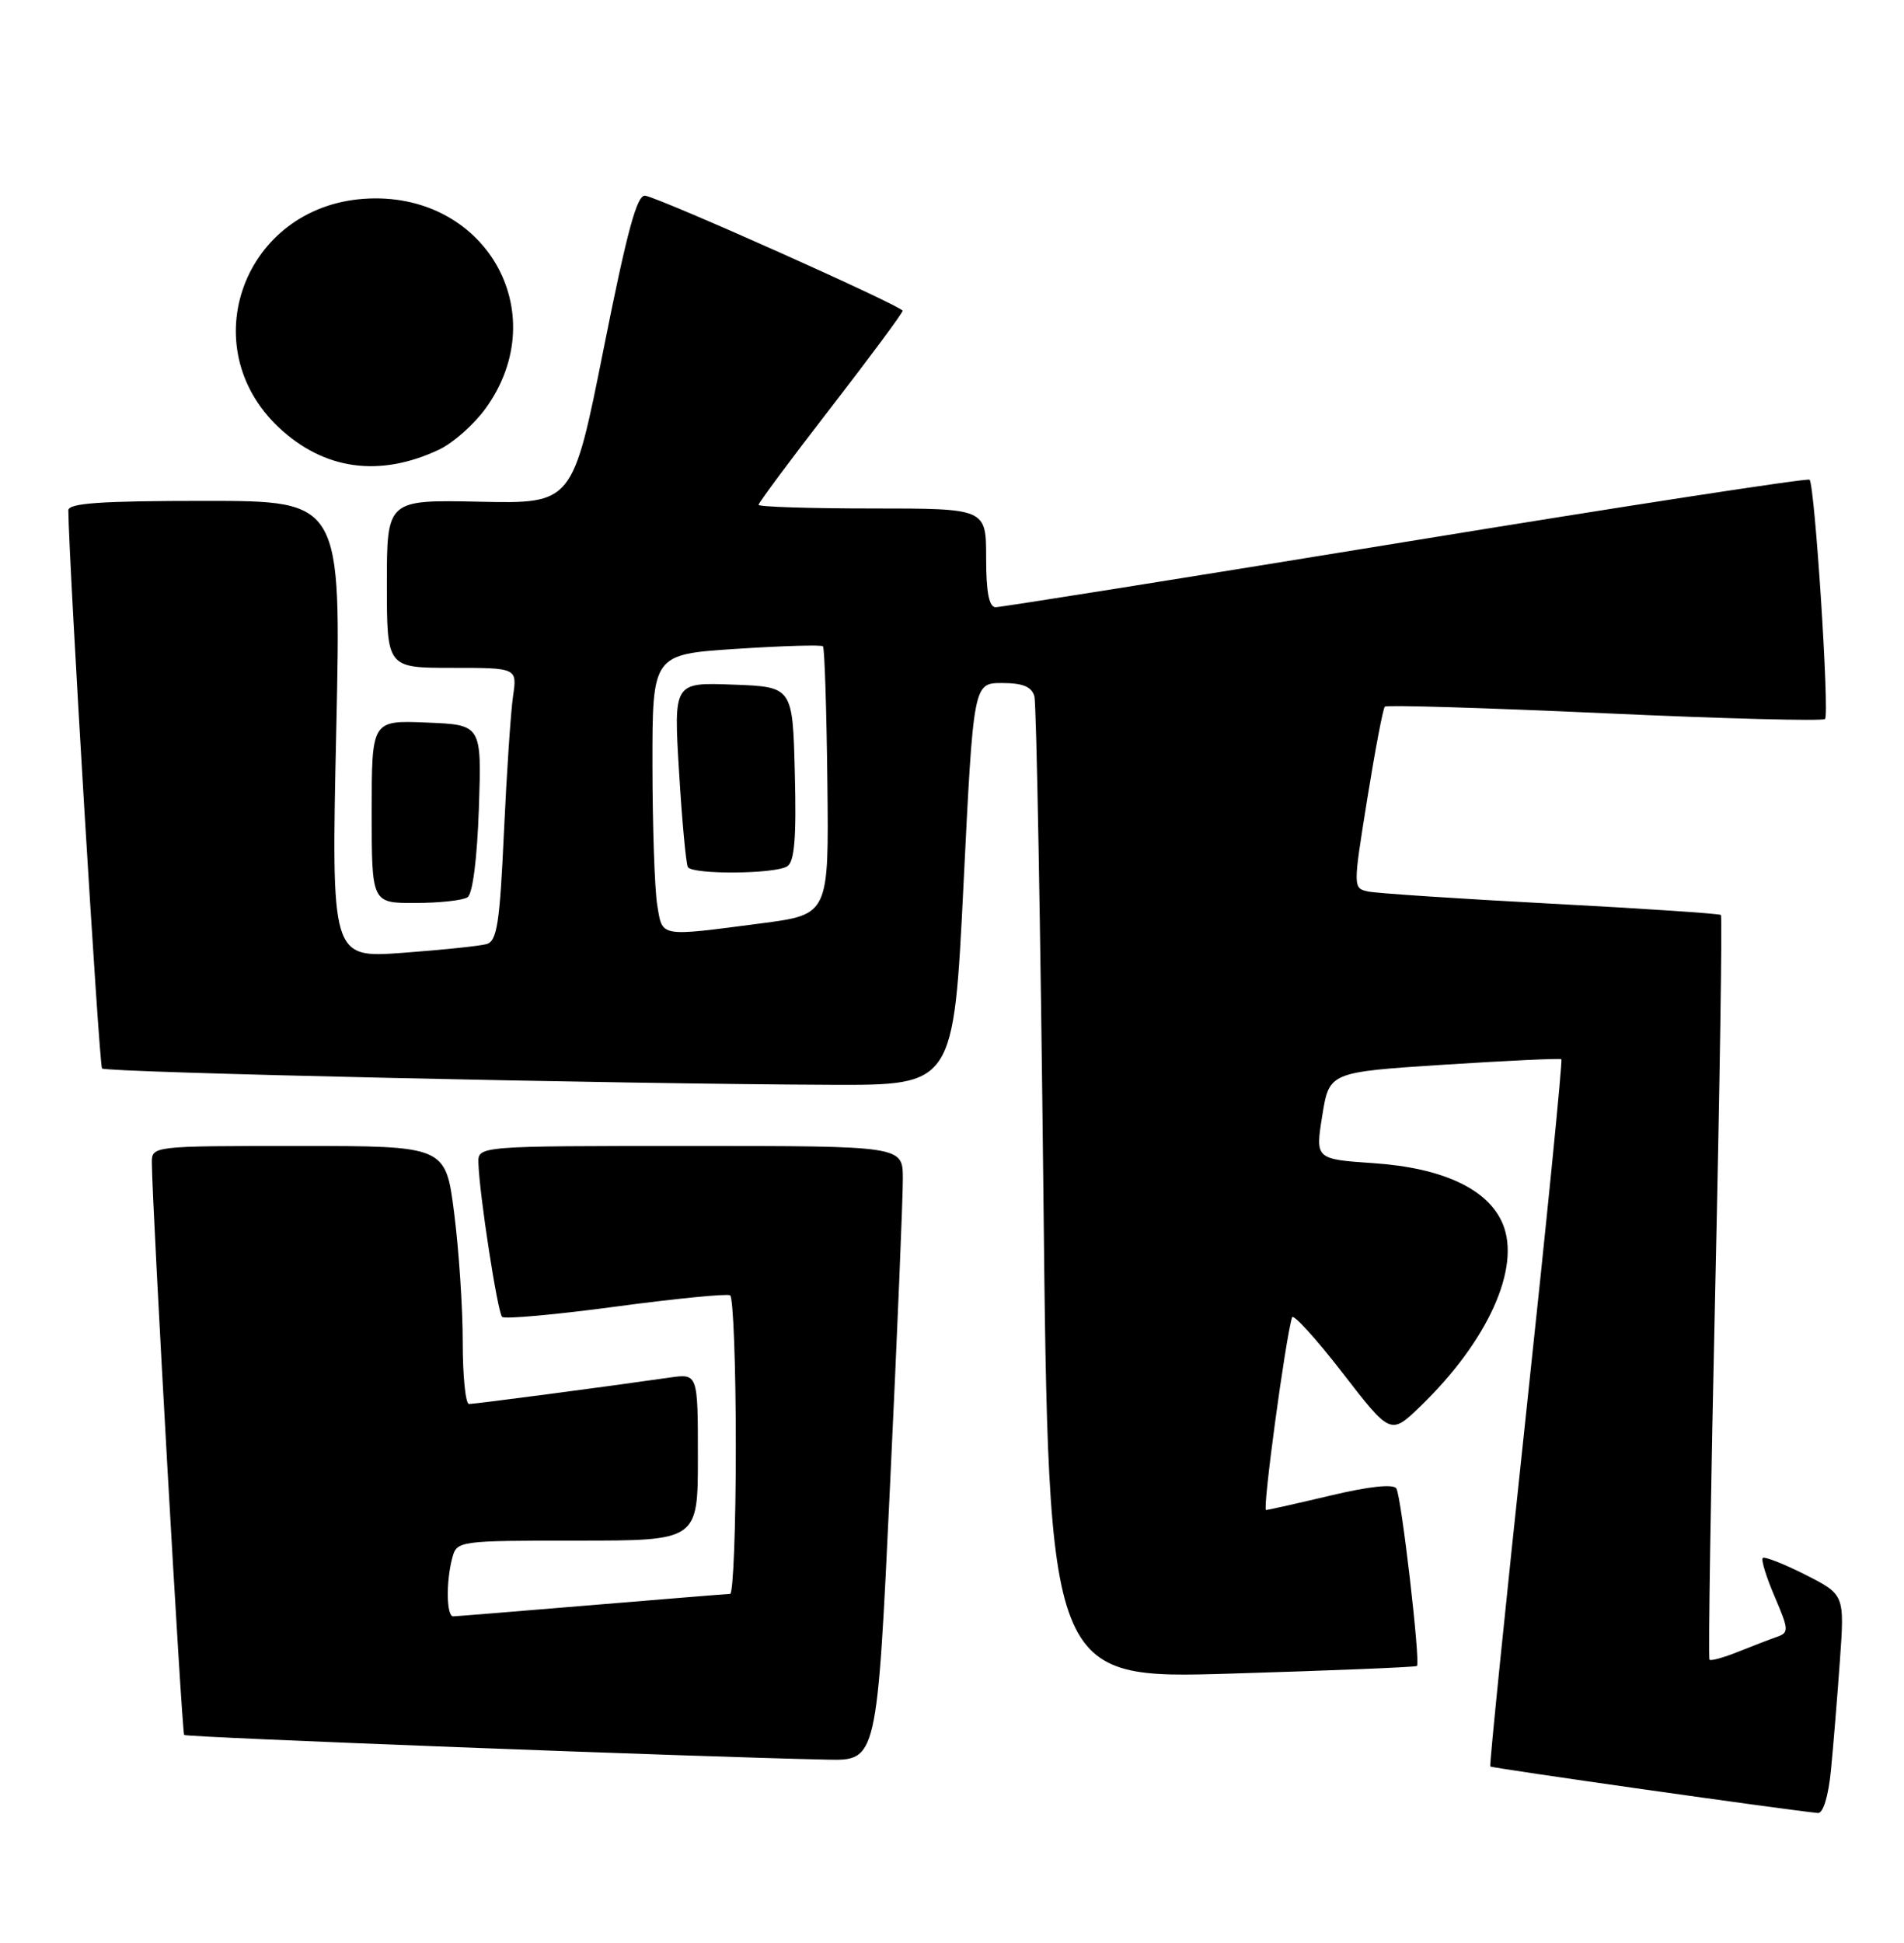 <?xml version="1.0" encoding="UTF-8" standalone="no"?>
<!DOCTYPE svg PUBLIC "-//W3C//DTD SVG 1.1//EN" "http://www.w3.org/Graphics/SVG/1.1/DTD/svg11.dtd" >
<svg xmlns="http://www.w3.org/2000/svg" xmlns:xlink="http://www.w3.org/1999/xlink" version="1.1" viewBox="0 0 251 256">
 <g >
 <path fill="currentColor"
d=" M 241.37 233.25 C 241.68 230.09 242.21 223.59 242.55 218.81 C 243.17 210.12 243.17 210.12 237.99 207.49 C 235.13 206.05 232.61 205.06 232.38 205.29 C 232.14 205.53 232.85 207.82 233.96 210.40 C 235.83 214.78 235.85 215.12 234.23 215.69 C 233.28 216.02 230.97 216.91 229.10 217.66 C 227.22 218.41 225.54 218.88 225.36 218.69 C 225.18 218.51 225.52 196.43 226.12 169.62 C 226.72 142.81 227.05 120.74 226.86 120.56 C 226.66 120.38 216.60 119.71 204.50 119.07 C 192.40 118.43 181.57 117.71 180.42 117.48 C 178.35 117.05 178.35 117.05 180.24 105.29 C 181.28 98.82 182.32 93.34 182.56 93.11 C 182.79 92.87 195.82 93.27 211.52 93.98 C 227.21 94.70 240.29 95.04 240.59 94.74 C 241.20 94.14 239.24 63.90 238.55 63.21 C 238.31 62.97 214.35 66.65 185.30 71.40 C 156.26 76.14 131.94 80.01 131.25 80.01 C 130.38 80.00 130.00 78.03 130.00 73.50 C 130.00 67.00 130.00 67.00 115.00 67.00 C 106.75 67.00 100.00 66.78 100.00 66.52 C 100.00 66.25 104.27 60.51 109.49 53.77 C 114.71 47.02 118.99 41.25 118.99 40.95 C 119.00 40.37 87.50 26.29 85.08 25.79 C 83.99 25.57 82.71 30.24 79.58 45.94 C 75.50 66.37 75.50 66.37 63.25 66.11 C 51.00 65.85 51.00 65.85 51.00 76.93 C 51.00 88.00 51.00 88.00 59.59 88.00 C 68.18 88.00 68.18 88.00 67.63 91.75 C 67.33 93.81 66.79 101.90 66.43 109.72 C 65.88 121.68 65.52 124.01 64.14 124.40 C 63.24 124.65 58.26 125.17 53.09 125.55 C 43.67 126.24 43.67 126.24 44.33 96.12 C 44.99 66.00 44.99 66.00 27.00 66.00 C 13.26 66.00 9.00 66.30 9.01 67.25 C 9.08 74.35 13.07 140.40 13.45 140.79 C 13.99 141.32 81.68 142.84 109.60 142.94 C 125.71 143.00 125.71 143.00 127.02 116.50 C 128.33 90.00 128.33 90.00 132.10 90.00 C 134.83 90.00 136.00 90.48 136.36 91.75 C 136.63 92.71 137.17 122.24 137.55 157.37 C 138.24 221.25 138.24 221.25 162.37 220.52 C 175.64 220.12 186.63 219.67 186.79 219.52 C 187.28 219.07 184.74 197.19 184.08 196.13 C 183.70 195.51 180.50 195.85 175.49 197.04 C 171.09 198.08 167.23 198.95 166.90 198.97 C 166.40 198.99 169.45 176.45 170.33 173.58 C 170.48 173.08 173.47 176.36 176.97 180.88 C 183.32 189.09 183.32 189.09 187.25 185.30 C 196.13 176.73 200.51 167.05 198.11 161.28 C 196.22 156.71 190.26 153.90 181.13 153.27 C 173.39 152.74 173.39 152.74 174.31 147.01 C 175.23 141.27 175.23 141.27 190.37 140.29 C 198.69 139.76 205.65 139.43 205.83 139.57 C 206.01 139.71 203.92 160.68 201.19 186.16 C 198.46 211.65 196.33 232.62 196.46 232.76 C 196.65 232.98 235.84 238.54 239.65 238.89 C 240.34 238.96 241.03 236.70 241.37 233.25 Z  M 117.33 195.75 C 118.28 175.81 119.04 157.59 119.02 155.25 C 119.00 151.00 119.00 151.00 91.00 151.00 C 63.00 151.00 63.00 151.00 63.07 153.25 C 63.18 157.30 65.59 172.92 66.19 173.52 C 66.51 173.84 73.24 173.23 81.14 172.17 C 89.04 171.11 95.84 170.44 96.25 170.68 C 96.66 170.92 97.00 179.87 97.00 190.56 C 97.00 201.25 96.66 210.01 96.25 210.02 C 95.84 210.03 87.62 210.70 78.00 211.50 C 68.38 212.30 60.16 212.97 59.75 212.98 C 58.85 213.00 58.78 208.41 59.63 205.25 C 60.22 203.04 60.49 203.00 76.12 203.00 C 92.00 203.00 92.00 203.00 92.00 191.99 C 92.00 180.98 92.00 180.98 88.25 181.52 C 79.69 182.75 62.59 185.00 61.83 185.00 C 61.37 185.00 61.00 181.32 61.00 176.82 C 61.00 172.32 60.49 164.67 59.87 159.82 C 58.74 151.00 58.74 151.00 39.37 151.00 C 20.00 151.00 20.00 151.00 20.02 153.25 C 20.06 159.11 23.97 228.30 24.28 228.61 C 24.59 228.92 91.79 231.50 109.06 231.86 C 115.62 232.00 115.62 232.00 117.33 195.75 Z  M 61.63 118.23 C 62.31 117.79 62.90 113.17 63.13 106.50 C 63.50 95.50 63.50 95.50 56.25 95.21 C 49.00 94.91 49.00 94.91 49.00 106.96 C 49.00 119.00 49.00 119.00 54.75 118.98 C 57.91 118.98 61.01 118.64 61.63 118.23 Z  M 57.87 59.25 C 59.72 58.38 62.48 55.94 64.00 53.84 C 73.22 41.12 63.87 25.05 47.93 26.20 C 32.16 27.34 25.38 45.63 36.76 56.33 C 42.72 61.92 50.04 62.94 57.87 59.25 Z  M 86.64 119.25 C 86.30 117.19 86.02 108.91 86.01 100.86 C 86.00 86.22 86.00 86.22 97.05 85.50 C 103.13 85.10 108.28 84.95 108.49 85.16 C 108.70 85.37 108.96 93.41 109.07 103.02 C 109.27 120.50 109.27 120.50 100.39 121.66 C 86.79 123.44 87.35 123.54 86.64 119.25 Z  M 103.78 114.15 C 104.74 113.55 105.00 110.38 104.78 101.92 C 104.50 90.50 104.50 90.50 96.65 90.21 C 88.80 89.91 88.80 89.91 89.52 101.71 C 89.91 108.19 90.44 113.84 90.68 114.25 C 91.27 115.26 102.17 115.18 103.78 114.15 Z "/>
</g>
</svg>